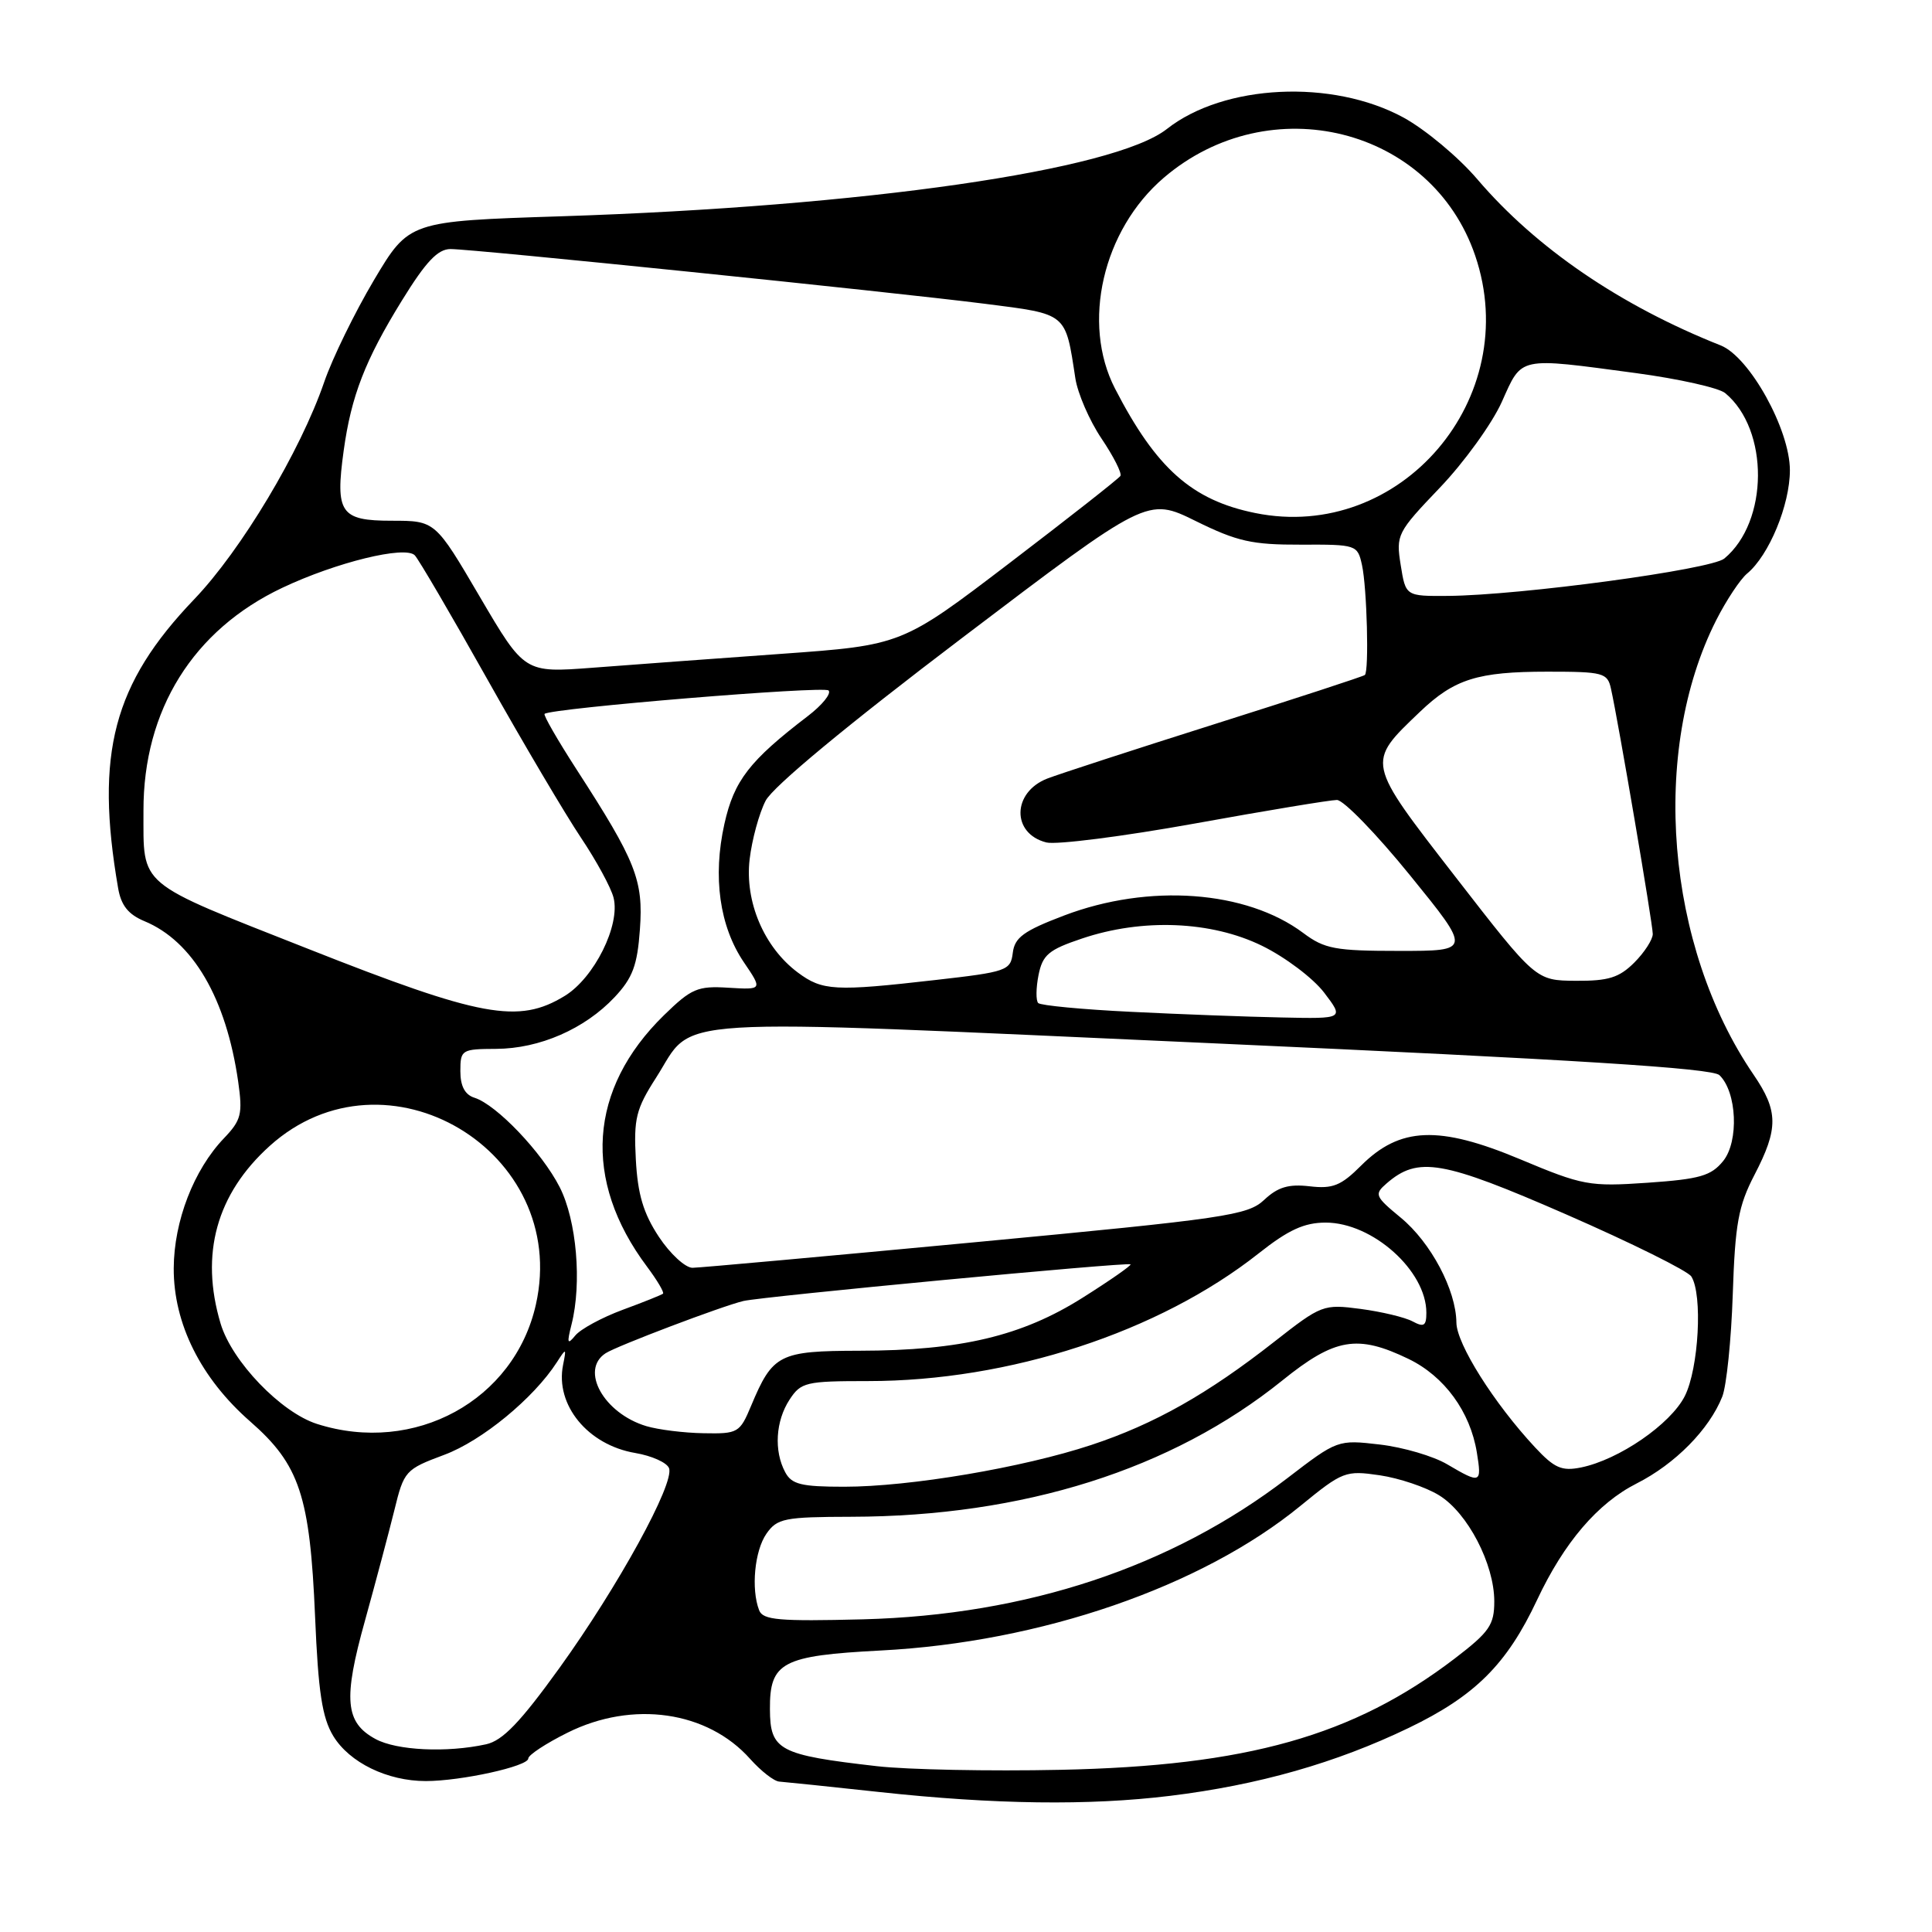 <?xml version="1.0" encoding="UTF-8" standalone="no"?>
<!DOCTYPE svg PUBLIC "-//W3C//DTD SVG 1.1//EN" "http://www.w3.org/Graphics/SVG/1.1/DTD/svg11.dtd" >
<svg xmlns="http://www.w3.org/2000/svg" xmlns:xlink="http://www.w3.org/1999/xlink" version="1.1" viewBox="0 0 256 256">
 <g >
 <path fill="currentColor"
d=" M 155.03 237.96 C 166.74 236.53 177.04 233.60 186.68 228.95 C 195.46 224.72 199.67 220.52 203.67 212.00 C 207.25 204.39 211.69 199.19 216.86 196.57 C 221.96 193.99 226.49 189.40 228.21 185.06 C 228.77 183.65 229.40 177.55 229.60 171.51 C 229.91 162.16 230.34 159.79 232.48 155.67 C 235.67 149.53 235.65 147.22 232.35 142.39 C 220.73 125.37 218.62 99.53 227.41 82.17 C 228.75 79.53 230.59 76.76 231.50 76.00 C 234.40 73.60 237.17 66.91 237.17 62.31 C 237.17 56.92 231.83 47.29 228.00 45.77 C 214.70 40.49 203.55 32.88 195.77 23.77 C 193.27 20.83 188.85 17.15 185.96 15.57 C 176.54 10.45 162.18 11.14 154.62 17.09 C 147.64 22.58 114.49 27.36 74.35 28.66 C 54.20 29.31 54.20 29.31 49.56 37.10 C 47.02 41.38 44.04 47.47 42.96 50.62 C 39.80 59.81 31.96 72.90 25.74 79.40 C 15.01 90.60 12.57 99.83 15.65 117.67 C 16.04 119.97 17.00 121.17 19.14 122.06 C 25.56 124.72 29.97 132.27 31.56 143.32 C 32.17 147.62 31.97 148.42 29.68 150.82 C 25.67 155.01 23.05 161.81 23.02 168.05 C 22.99 175.39 26.61 182.63 33.16 188.36 C 39.70 194.08 41.07 198.21 41.75 214.22 C 42.17 224.23 42.69 227.60 44.16 230.03 C 46.31 233.56 51.33 236.00 56.42 236.00 C 61.10 236.00 70.00 234.04 70.00 233.01 C 70.00 232.55 72.34 231.01 75.20 229.59 C 83.83 225.29 93.74 226.71 99.40 233.07 C 100.84 234.68 102.57 236.03 103.26 236.07 C 103.94 236.12 109.90 236.73 116.50 237.45 C 131.80 239.11 144.31 239.27 155.03 237.96 Z  M 116.21 234.03 C 103.19 232.54 102.04 231.93 102.02 226.47 C 101.98 220.25 103.63 219.38 116.70 218.70 C 137.89 217.61 159.20 210.27 172.31 199.54 C 177.91 194.96 178.29 194.82 182.81 195.48 C 185.39 195.86 188.93 197.05 190.68 198.13 C 194.47 200.45 198.00 207.24 198.00 212.19 C 198.00 215.32 197.35 216.25 192.75 219.77 C 179.32 230.02 165.23 234.00 140.50 234.51 C 131.15 234.71 120.22 234.49 116.21 234.03 Z  M 49.76 230.43 C 45.73 228.25 45.45 225.17 48.36 214.75 C 49.77 209.66 51.52 203.08 52.25 200.13 C 53.53 194.89 53.70 194.70 58.87 192.77 C 63.85 190.92 70.71 185.28 73.79 180.50 C 75.03 178.58 75.06 178.59 74.61 180.86 C 73.54 186.16 77.89 191.47 84.18 192.53 C 86.36 192.90 88.37 193.80 88.65 194.54 C 89.42 196.53 81.91 210.21 74.14 221.00 C 68.92 228.24 66.60 230.65 64.40 231.13 C 59.19 232.27 52.56 231.95 49.76 230.43 Z  M 100.59 213.37 C 99.50 210.54 99.99 205.47 101.56 203.22 C 102.98 201.19 103.94 201.00 112.81 200.98 C 135.62 200.93 155.26 194.72 169.90 182.93 C 176.89 177.29 179.86 176.79 186.65 180.07 C 191.39 182.37 194.81 187.05 195.69 192.46 C 196.36 196.58 196.20 196.64 191.78 194.04 C 189.95 192.95 185.93 191.77 182.85 191.41 C 177.27 190.76 177.22 190.77 170.56 195.88 C 155.22 207.64 136.08 214.00 114.34 214.57 C 103.22 214.85 101.09 214.67 100.59 213.37 Z  M 104.04 195.07 C 102.53 192.25 102.77 188.29 104.62 185.46 C 106.13 183.15 106.78 183.00 115.03 183.00 C 133.75 183.00 153.57 176.52 166.78 166.08 C 170.72 162.96 172.82 162.00 175.66 162.00 C 181.87 162.00 189.00 168.38 189.00 173.94 C 189.00 175.69 188.68 175.90 187.17 175.09 C 186.17 174.55 183.07 173.81 180.29 173.44 C 175.36 172.79 175.10 172.89 168.87 177.77 C 160.04 184.70 152.96 188.70 144.62 191.46 C 135.53 194.47 120.58 197.00 111.86 197.00 C 106.17 197.00 104.90 196.69 104.04 195.07 Z  M 203.40 191.78 C 197.96 185.94 193.00 178.07 192.98 175.25 C 192.94 170.94 189.60 164.64 185.61 161.35 C 182.18 158.52 182.07 158.25 183.73 156.81 C 187.91 153.19 191.09 153.74 207.56 160.93 C 216.19 164.70 223.64 168.40 224.11 169.14 C 225.63 171.54 225.09 181.31 223.25 184.98 C 221.37 188.71 214.51 193.43 209.48 194.45 C 206.94 194.96 205.96 194.53 203.40 191.78 Z  M 42.01 188.68 C 37.23 187.16 30.73 180.40 29.23 175.38 C 26.48 166.17 28.68 158.21 35.74 151.84 C 51.12 137.98 75.56 152.53 71.01 172.85 C 68.16 185.57 54.93 192.80 42.01 188.68 Z  M 85.64 188.97 C 80.01 187.28 76.81 181.54 80.25 179.31 C 81.75 178.34 95.68 173.06 98.50 172.39 C 101.01 171.79 149.39 167.21 149.80 167.53 C 149.96 167.66 147.11 169.65 143.46 171.95 C 135.42 177.03 127.31 178.96 113.90 178.98 C 103.24 179.00 102.39 179.43 99.52 186.29 C 98.03 189.85 97.79 190.00 93.24 189.91 C 90.63 189.87 87.21 189.44 85.64 188.97 Z  M 75.73 175.50 C 77.12 170.01 76.41 161.72 74.16 157.30 C 71.80 152.68 65.80 146.39 62.88 145.46 C 61.60 145.06 61.00 143.92 61.00 141.93 C 61.00 139.10 61.17 139.00 65.75 138.98 C 71.50 138.95 77.48 136.34 81.44 132.13 C 83.83 129.58 84.45 127.92 84.79 123.17 C 85.27 116.63 84.27 114.12 76.38 101.93 C 73.87 98.04 71.97 94.74 72.16 94.59 C 73.15 93.83 109.18 90.86 109.79 91.49 C 110.18 91.90 108.95 93.42 107.06 94.87 C 99.30 100.80 97.27 103.43 95.99 109.16 C 94.42 116.19 95.34 122.75 98.57 127.51 C 101.04 131.15 101.04 131.15 96.52 130.88 C 92.44 130.62 91.61 130.98 87.98 134.52 C 77.98 144.29 77.16 156.38 85.72 167.82 C 87.08 169.64 88.04 171.26 87.85 171.42 C 87.66 171.58 85.25 172.55 82.50 173.56 C 79.75 174.58 76.93 176.11 76.23 176.96 C 75.18 178.24 75.10 178.00 75.73 175.50 Z  M 87.30 163.88 C 85.25 160.77 84.50 158.27 84.25 153.63 C 83.96 148.21 84.27 146.95 86.94 142.79 C 92.22 134.55 86.40 134.91 160.50 138.23 C 208.88 140.41 226.85 141.54 227.83 142.46 C 230.15 144.68 230.44 151.23 228.33 153.84 C 226.73 155.81 225.24 156.24 218.31 156.72 C 210.59 157.25 209.73 157.09 201.41 153.60 C 190.66 149.10 185.49 149.31 180.34 154.46 C 177.69 157.11 176.59 157.55 173.53 157.19 C 170.74 156.87 169.32 157.29 167.51 158.99 C 165.32 161.04 162.48 161.46 129.32 164.59 C 109.62 166.45 92.72 167.98 91.76 167.99 C 90.81 167.99 88.80 166.15 87.30 163.88 Z  M 149.83 134.07 C 143.41 133.76 137.90 133.23 137.57 132.91 C 137.25 132.59 137.27 130.92 137.61 129.20 C 138.15 126.52 138.95 125.84 143.37 124.36 C 151.37 121.66 160.50 122.03 167.22 125.32 C 170.29 126.82 173.99 129.61 175.45 131.52 C 178.10 135.00 178.10 135.00 169.80 134.82 C 165.24 134.73 156.25 134.39 149.83 134.07 Z  M 40.81 125.72 C 17.91 116.68 19.04 117.62 19.01 107.43 C 18.98 94.08 25.59 83.47 37.42 77.88 C 44.54 74.51 53.68 72.27 54.96 73.58 C 55.46 74.09 59.78 81.47 64.57 90.00 C 69.36 98.53 74.95 107.97 76.98 111.00 C 79.01 114.03 80.96 117.60 81.30 118.95 C 82.22 122.59 78.74 129.58 74.82 131.97 C 68.71 135.70 63.75 134.79 40.81 125.72 Z  M 105.71 128.86 C 101.24 125.52 98.67 119.48 99.33 113.86 C 99.64 111.25 100.59 107.76 101.45 106.10 C 102.41 104.24 112.25 96.08 127.52 84.50 C 152.04 65.89 152.04 65.89 158.44 69.04 C 163.93 71.75 165.91 72.19 172.36 72.17 C 179.74 72.14 179.88 72.19 180.47 74.87 C 181.13 77.86 181.42 88.93 180.85 89.44 C 180.66 89.62 171.72 92.54 161.00 95.93 C 150.28 99.32 140.28 102.58 138.78 103.16 C 134.10 104.98 134.01 110.46 138.65 111.63 C 139.98 111.96 148.83 110.83 158.32 109.12 C 167.81 107.40 176.28 106.00 177.15 106.00 C 178.02 106.00 182.39 110.50 186.85 116.00 C 194.97 126.00 194.97 126.00 185.42 126.00 C 176.92 126.00 175.51 125.74 172.68 123.62 C 165.13 117.98 152.23 117.04 141.00 121.31 C 135.65 123.34 134.45 124.22 134.20 126.25 C 133.91 128.61 133.43 128.78 123.91 129.86 C 110.60 131.38 108.97 131.29 105.71 128.86 Z  M 192.87 116.21 C 180.95 100.83 181.02 101.14 188.16 94.31 C 192.71 89.97 195.79 89.00 205.05 89.00 C 212.44 89.00 213.00 89.15 213.46 91.25 C 214.42 95.52 219.00 122.42 219.00 123.76 C 219.00 124.49 217.90 126.20 216.55 127.55 C 214.54 129.55 213.12 129.99 208.80 129.96 C 203.50 129.92 203.50 129.92 192.87 116.21 Z  M 63.58 79.08 C 57.67 69.00 57.67 69.00 51.90 69.00 C 45.11 69.00 44.40 67.97 45.54 59.71 C 46.54 52.47 48.38 47.72 53.25 39.83 C 56.43 34.67 58.01 33.00 59.70 33.00 C 62.70 33.00 117.84 38.65 130.48 40.25 C 141.48 41.65 141.15 41.38 142.49 50.13 C 142.80 52.13 144.35 55.72 145.95 58.10 C 147.55 60.47 148.68 62.71 148.46 63.06 C 148.25 63.41 141.64 68.60 133.79 74.59 C 119.50 85.49 119.50 85.49 103.50 86.64 C 94.70 87.27 83.45 88.10 78.50 88.48 C 69.50 89.16 69.50 89.16 63.58 79.08 Z  M 185.60 74.87 C 184.96 70.87 185.12 70.55 190.79 64.62 C 194.01 61.25 197.70 56.14 199.00 53.25 C 201.72 47.18 201.03 47.33 216.79 49.44 C 222.44 50.20 227.76 51.39 228.60 52.09 C 234.44 56.93 234.37 69.13 228.48 74.01 C 226.72 75.47 201.47 78.88 191.88 78.96 C 186.26 79.00 186.26 79.00 185.60 74.87 Z  M 166.33 67.98 C 157.94 66.28 153.21 62.08 147.75 51.50 C 143.27 42.81 146.12 30.48 154.20 23.56 C 168.25 11.54 189.69 16.89 195.47 33.87 C 201.91 52.77 185.57 71.88 166.33 67.98 Z "/>
</g>
</svg>